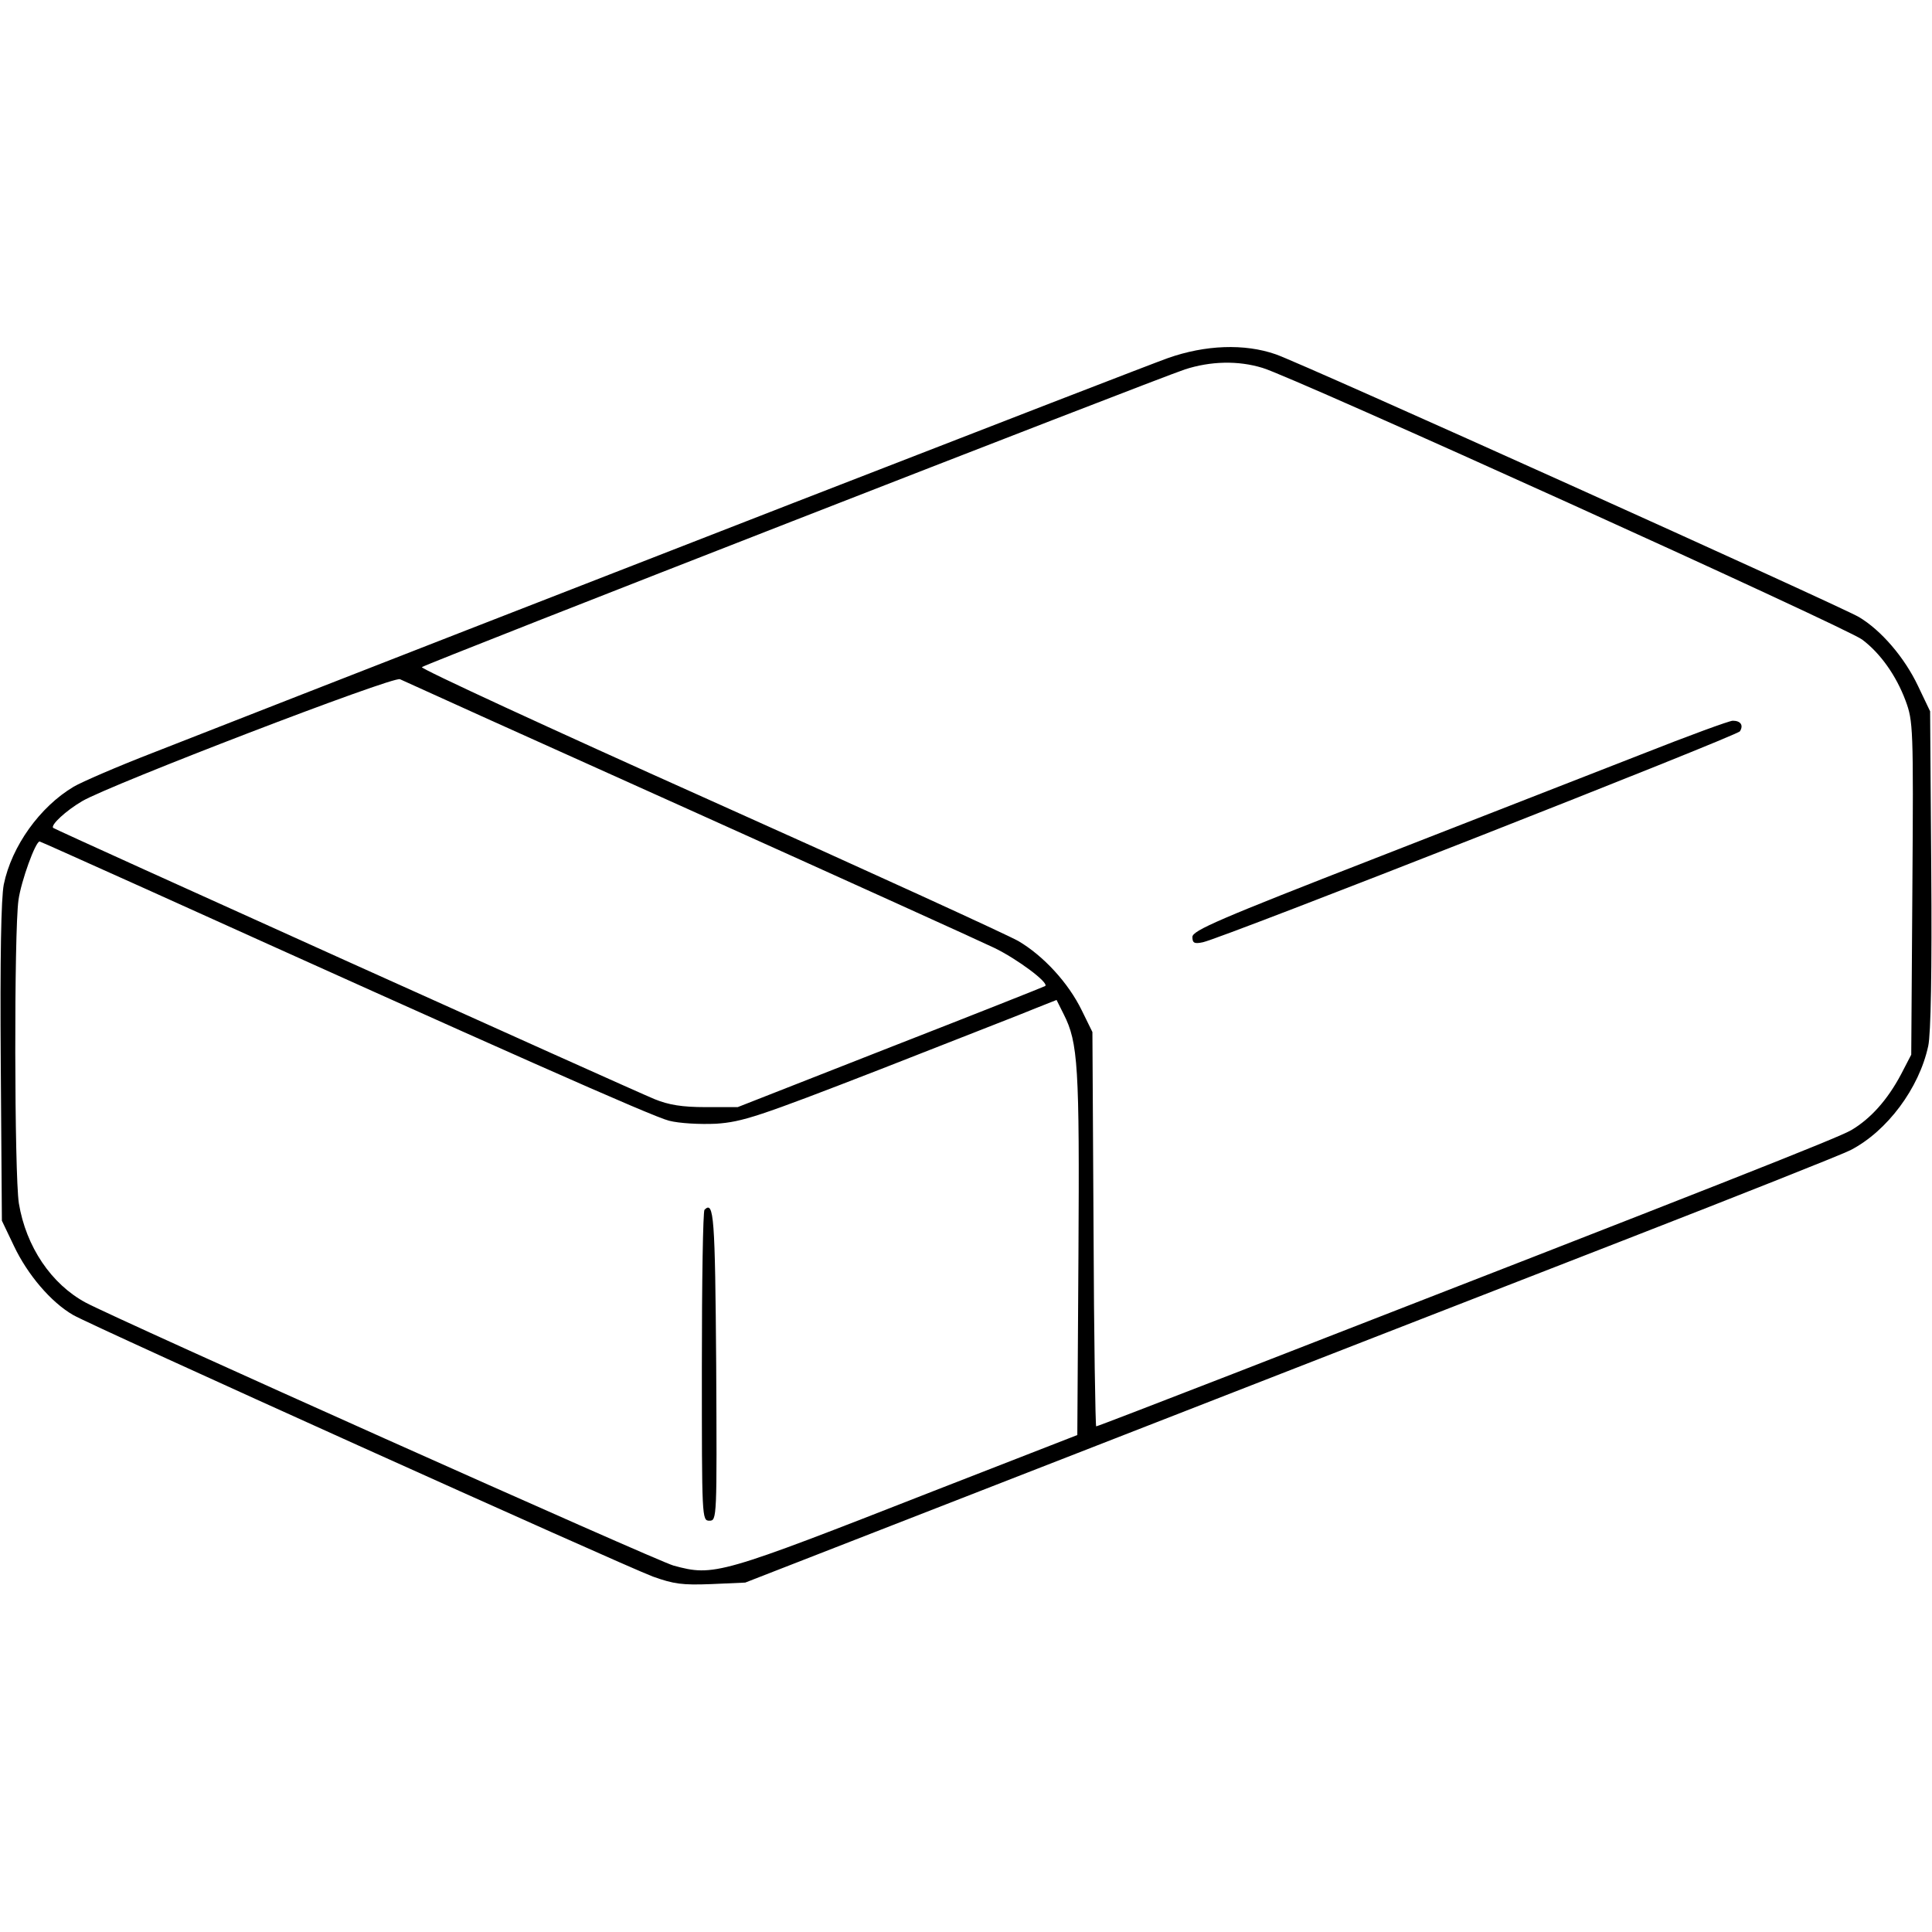 <?xml version="1.0" standalone="no"?>
<!DOCTYPE svg PUBLIC "-//W3C//DTD SVG 20010904//EN"
 "http://www.w3.org/TR/2001/REC-SVG-20010904/DTD/svg10.dtd">
<svg version="1.0" xmlns="http://www.w3.org/2000/svg"
 width="512pt" height="512pt" viewBox="0 0 512 512"
 preserveAspectRatio="xMidYMid meet">

<g transform="translate(0,512) scale(0.1,-0.1)"
fill="#000000" stroke="none">
<path d="M3095 4171 c-63 -22 -1700 -658 -2690 -1046 -93 -36 -188 -77 -210
-90 -89 -53 -164 -157 -185 -259 -7 -36 -10 -192 -8 -473 l3 -418 32 -67 c36
-76 98 -149 157 -183 52 -30 1449 -660 1536 -693 56 -20 78 -23 155 -20 l90 4
880 343 c484 189 1134 442 1445 563 311 121 583 229 604 240 97 50 182 164
206 276 7 31 10 200 8 468 l-3 419 -32 67 c-36 76 -98 148 -157 183 -54 31
-1475 672 -1545 696 -83 29 -187 25 -286 -10z m251 -26 c79 -23 1549 -689
1589 -720 48 -36 90 -95 115 -162 20 -54 21 -71 18 -497 l-3 -441 -27 -52
c-36 -68 -81 -118 -132 -148 -36 -21 -335 -139 -1639 -646 -196 -76 -359 -139
-362 -139 -2 0 -6 235 -7 523 l-3 522 -28 57 c-36 74 -102 145 -168 184 -30
17 -399 186 -821 375 -422 189 -764 347 -760 351 8 8 1941 762 2022 789 68 22
141 24 206 4z m-1521 -1170 c413 -186 777 -351 810 -367 60 -29 145 -92 135
-101 -3 -2 -187 -75 -410 -162 l-405 -159 -85 0 c-63 0 -98 6 -135 21 -68 28
-1589 714 -1594 719 -8 7 34 46 77 71 73 43 825 332 842 323 8 -4 353 -160
765 -345z m-1438 -211 c936 -423 1344 -604 1386 -614 27 -7 81 -10 125 -8 70
5 110 18 437 145 198 78 384 150 412 162 l53 21 19 -38 c38 -75 42 -137 39
-636 l-3 -479 -380 -148 c-569 -223 -583 -227 -690 -198 -42 11 -1476 653
-1558 697 -91 49 -158 148 -177 263 -12 77 -13 720 -1 804 7 50 45 155 56 155
2 0 128 -57 282 -126z"/>
<path d="M4350 3121 c-124 -48 -442 -173 -707 -276 -411 -160 -483 -191 -483
-208 0 -16 5 -19 28 -14 49 10 1416 547 1423 559 10 16 2 28 -19 28 -9 0 -118
-40 -242 -89z"/>
<path d="M1867 1914 c-4 -4 -7 -191 -7 -416 0 -402 0 -408 20 -408 20 0 20 5
18 412 -3 394 -6 437 -31 412z"/>
</g>
</svg>

